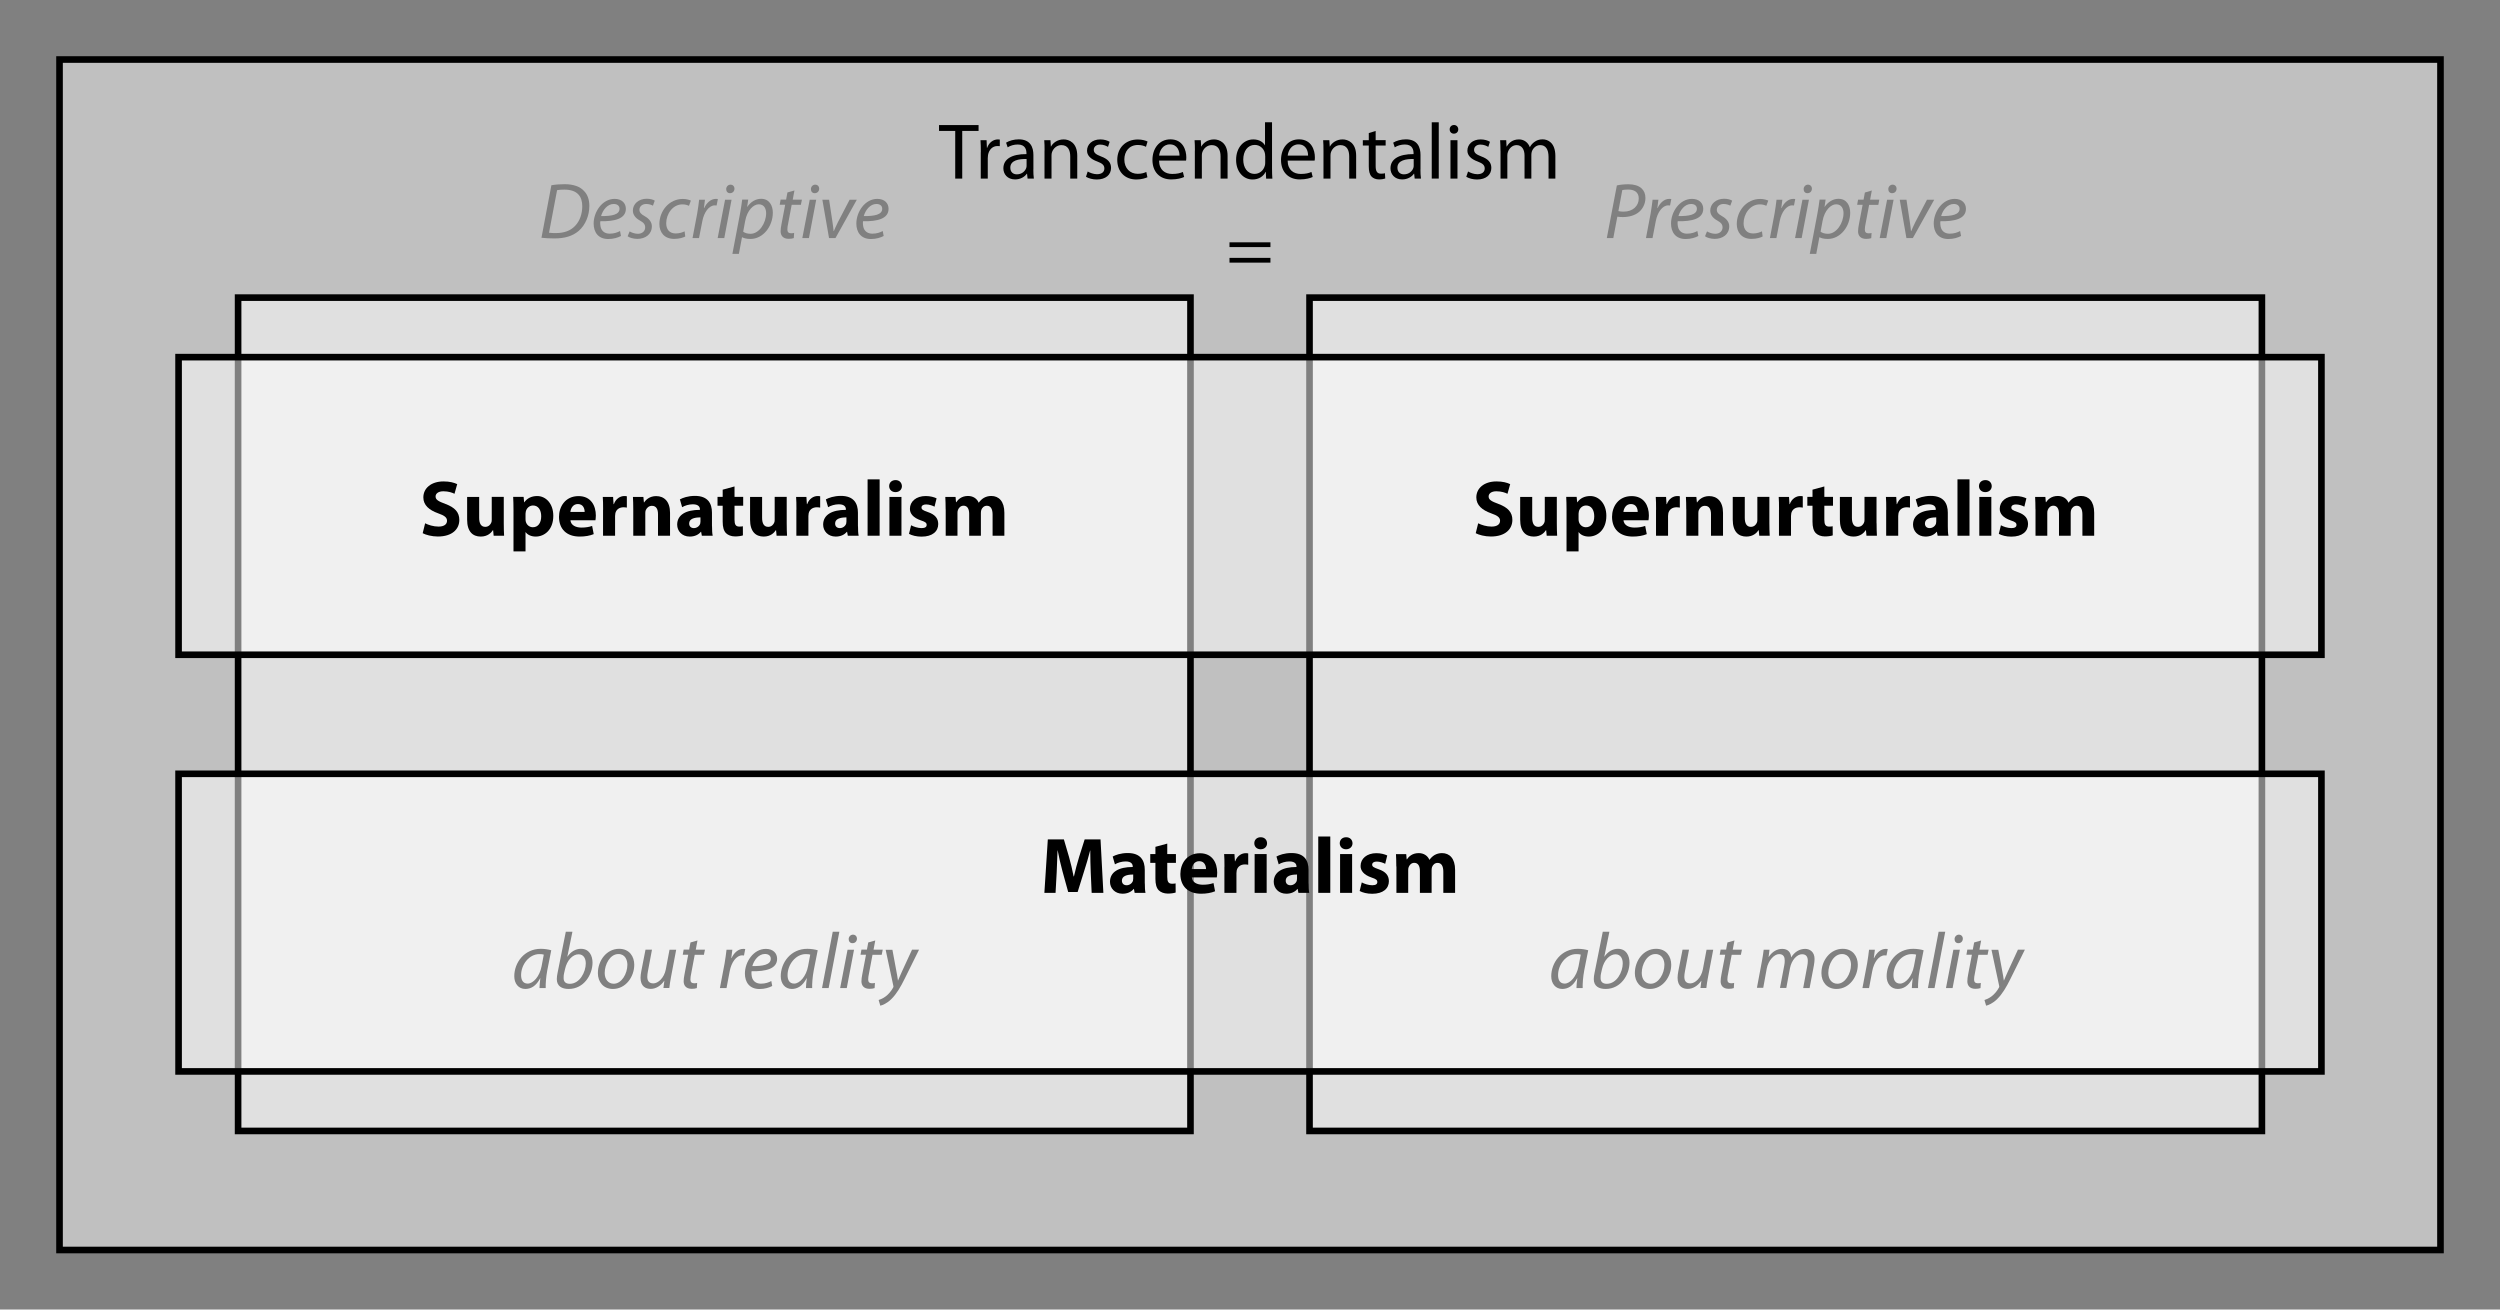 <?xml version="1.0" encoding="utf-8"?>
<!-- Generator: Adobe Illustrator 25.0.1, SVG Export Plug-In . SVG Version: 6.00 Build 0)  -->
<svg version="1.2" baseProfile="tiny" id="Layer_1" xmlns="http://www.w3.org/2000/svg" xmlns:xlink="http://www.w3.org/1999/xlink"
	 x="0px" y="0px" viewBox="0 0 378 198" overflow="visible" xml:space="preserve">
<rect x="0" y="0" width="378" height="198" fill="#808080" stroke="none"/>
<g>
	<path d="M83.37,28.01c0.62-0.11,1.31-0.16,2.01-0.16c1.34,0,2.38,0.38,2.97,1.08c0.43,0.44,0.76,1.18,0.76,2.19
		c0,1.46-0.59,2.91-1.62,3.8c-0.94,0.79-2.11,1.13-3.67,1.13c-0.71,0-1.44-0.04-1.95-0.1L83.37,28.01z M83.01,35.19
		c0.36,0.05,0.74,0.05,1.04,0.05c1.28,0,2.22-0.37,2.89-1.07c0.73-0.74,1.1-1.85,1.1-2.99c0-1.44-0.7-2.51-2.71-2.51
		c-0.36,0-0.82,0.02-1.1,0.08L83.01,35.19z"/>
	<path d="M93.89,35.68c-0.43,0.24-1.14,0.46-1.92,0.46c-1.54,0-2.21-1.06-2.21-2.34c0-1.75,1.29-3.73,3.17-3.73
		c1.1,0,1.7,0.66,1.7,1.5c0,1.52-1.72,1.92-3.86,1.88c-0.05,0.25-0.01,0.79,0.12,1.1c0.23,0.53,0.7,0.78,1.3,0.78
		c0.68,0,1.2-0.2,1.56-0.4L93.89,35.68z M92.79,30.84c-0.95,0-1.65,0.92-1.91,1.83c1.57,0.02,2.79-0.19,2.79-1.1
		C93.68,31.11,93.32,30.84,92.79,30.84z"/>
	<path d="M95.2,34.99c0.28,0.17,0.77,0.36,1.25,0.36c0.67,0,1.1-0.43,1.1-0.95c0-0.46-0.2-0.73-0.82-1.07
		c-0.67-0.37-1.04-0.89-1.04-1.49c0-1.01,0.88-1.79,2.1-1.79c0.53,0,1,0.14,1.21,0.29l-0.28,0.76c-0.2-0.12-0.58-0.26-1.01-0.26
		c-0.6,0-1.03,0.37-1.03,0.88c0,0.42,0.28,0.68,0.8,0.97c0.65,0.36,1.08,0.88,1.08,1.52c0,1.22-0.98,1.91-2.21,1.91
		c-0.62-0.01-1.19-0.19-1.45-0.4L95.2,34.99z"/>
	<path d="M103.61,35.76c-0.3,0.16-0.9,0.36-1.68,0.36c-1.5,0-2.23-1.01-2.23-2.24c0-1.98,1.46-3.8,3.55-3.8
		c0.54,0,1.03,0.16,1.21,0.25l-0.29,0.79c-0.23-0.11-0.55-0.22-0.98-0.22c-1.51,0-2.46,1.49-2.46,2.85c0,0.94,0.49,1.55,1.44,1.55
		c0.6,0,1.04-0.18,1.34-0.32L103.61,35.76z"/>
	<path d="M104.71,36l0.71-3.74c0.13-0.76,0.23-1.52,0.29-2.06h0.88c-0.05,0.41-0.1,0.82-0.16,1.26h0.04c0.37-0.79,1-1.39,1.78-1.39
		c0.1,0,0.2,0.01,0.29,0.02l-0.19,0.98c-0.07-0.01-0.17-0.02-0.28-0.02c-0.86,0-1.63,1.04-1.88,2.4L105.69,36H104.71z"/>
	<path d="M108.51,36l1.12-5.8h0.98l-1.1,5.8H108.51z M109.8,28.59c0.01-0.38,0.3-0.67,0.65-0.67c0.36,0,0.6,0.26,0.6,0.62
		c-0.01,0.4-0.29,0.67-0.68,0.67C110.02,29.21,109.8,28.95,109.8,28.59z"/>
	<path d="M110.74,38.38l1.16-6.12c0.13-0.71,0.25-1.49,0.32-2.08h0.91l-0.16,1.1h0.02c0.52-0.77,1.28-1.22,2.09-1.22
		c1.25,0,1.77,1.03,1.77,2.1c0,2.05-1.46,3.97-3.39,3.97c-0.61,0-1.02-0.13-1.25-0.26h-0.02l-0.47,2.51H110.74z M112.37,35.03
		c0.26,0.2,0.64,0.32,1.12,0.32c1.28,0,2.35-1.6,2.35-3.12c0-0.61-0.26-1.34-1.12-1.34c-0.78,0-1.75,0.89-2.05,2.52L112.37,35.03z"
		/>
	<path d="M120.12,28.8l-0.26,1.39h1.39l-0.16,0.78h-1.39l-0.53,2.82c-0.07,0.32-0.12,0.62-0.12,0.92c0,0.35,0.17,0.56,0.55,0.56
		c0.18,0,0.34-0.01,0.47-0.05l-0.05,0.78c-0.18,0.07-0.48,0.11-0.77,0.11c-0.88,0-1.22-0.53-1.22-1.13c0-0.34,0.05-0.66,0.13-1.08
		l0.56-2.94h-0.83l0.14-0.78h0.83l0.2-1.08L120.12,28.8z"/>
	<path d="M121.31,36l1.12-5.8h0.98l-1.1,5.8H121.31z M122.61,28.59c0.01-0.38,0.3-0.67,0.65-0.67c0.36,0,0.6,0.26,0.6,0.62
		c-0.01,0.4-0.29,0.67-0.68,0.67C122.82,29.21,122.61,28.95,122.61,28.59z"/>
	<path d="M125.36,30.2l0.5,3.31c0.08,0.66,0.17,1.1,0.18,1.43h0.04c0.13-0.31,0.29-0.7,0.62-1.36l1.76-3.38h1.09l-3.23,5.8h-0.97
		l-1.01-5.8H125.36z"/>
	<path d="M133.61,35.68c-0.43,0.24-1.14,0.46-1.92,0.46c-1.54,0-2.21-1.06-2.21-2.34c0-1.75,1.29-3.73,3.17-3.73
		c1.1,0,1.7,0.66,1.7,1.5c0,1.52-1.71,1.92-3.86,1.88c-0.05,0.25-0.01,0.79,0.12,1.1c0.23,0.53,0.7,0.78,1.3,0.78
		c0.68,0,1.2-0.2,1.56-0.4L133.61,35.68z M132.51,30.84c-0.95,0-1.65,0.92-1.91,1.83c1.57,0.02,2.79-0.19,2.79-1.1
		C133.4,31.11,133.04,30.84,132.51,30.84z"/>
</g>
<g>
	<path d="M244.47,28.04c0.44-0.11,1.09-0.18,1.75-0.18c0.78,0,1.52,0.19,1.98,0.62c0.38,0.35,0.59,0.83,0.59,1.46
		c0,0.9-0.44,1.67-0.97,2.11c-0.62,0.53-1.54,0.77-2.45,0.77c-0.31,0-0.58-0.02-0.83-0.06L243.93,36h-0.98L244.47,28.04z
		 M244.7,31.92c0.28,0.06,0.52,0.08,0.8,0.08c1.37,0,2.28-0.85,2.28-1.99c0-0.97-0.68-1.35-1.61-1.35c-0.4,0-0.7,0.04-0.88,0.08
		L244.7,31.92z"/>
	<path d="M248.87,36l0.71-3.74c0.13-0.76,0.23-1.52,0.29-2.06h0.88c-0.05,0.41-0.1,0.82-0.16,1.26h0.04c0.37-0.79,1-1.39,1.78-1.39
		c0.1,0,0.2,0.01,0.29,0.02l-0.19,0.98c-0.07-0.01-0.17-0.02-0.28-0.02c-0.86,0-1.63,1.04-1.88,2.4L249.86,36H248.87z"/>
	<path d="M256.79,35.68c-0.43,0.24-1.14,0.46-1.92,0.46c-1.54,0-2.21-1.06-2.21-2.34c0-1.75,1.29-3.73,3.17-3.73
		c1.1,0,1.7,0.66,1.7,1.5c0,1.52-1.71,1.92-3.86,1.88c-0.05,0.25-0.01,0.79,0.12,1.1c0.23,0.53,0.7,0.78,1.29,0.78
		c0.68,0,1.2-0.2,1.56-0.4L256.79,35.68z M255.69,30.84c-0.95,0-1.65,0.92-1.91,1.83c1.57,0.02,2.79-0.19,2.79-1.1
		C256.58,31.11,256.22,30.84,255.69,30.84z"/>
	<path d="M258.1,34.99c0.28,0.17,0.77,0.36,1.25,0.36c0.67,0,1.1-0.43,1.1-0.95c0-0.46-0.21-0.73-0.82-1.07
		c-0.67-0.37-1.04-0.89-1.04-1.49c0-1.01,0.88-1.79,2.1-1.79c0.53,0,1,0.14,1.21,0.29l-0.28,0.76c-0.2-0.12-0.58-0.26-1.01-0.26
		c-0.6,0-1.03,0.37-1.03,0.88c0,0.42,0.28,0.68,0.8,0.97c0.65,0.36,1.08,0.88,1.08,1.52c0,1.22-0.98,1.91-2.21,1.91
		c-0.62-0.01-1.19-0.19-1.45-0.4L258.1,34.99z"/>
	<path d="M266.51,35.76c-0.3,0.16-0.9,0.36-1.68,0.36c-1.5,0-2.23-1.01-2.23-2.24c0-1.98,1.46-3.8,3.55-3.8
		c0.54,0,1.03,0.16,1.21,0.25l-0.29,0.79c-0.23-0.11-0.55-0.22-0.98-0.22c-1.51,0-2.46,1.49-2.46,2.85c0,0.94,0.49,1.55,1.44,1.55
		c0.6,0,1.04-0.18,1.34-0.32L266.51,35.76z"/>
	<path d="M267.61,36l0.71-3.74c0.13-0.76,0.23-1.52,0.29-2.06h0.88c-0.05,0.41-0.1,0.82-0.16,1.26h0.04c0.37-0.79,1-1.39,1.78-1.39
		c0.1,0,0.2,0.01,0.29,0.02l-0.19,0.98c-0.07-0.01-0.17-0.02-0.28-0.02c-0.86,0-1.63,1.04-1.88,2.4L268.59,36H267.61z"/>
	<path d="M271.41,36l1.12-5.8h0.98l-1.1,5.8H271.41z M272.71,28.59c0.01-0.38,0.3-0.67,0.65-0.67c0.36,0,0.6,0.26,0.6,0.62
		c-0.01,0.4-0.29,0.67-0.68,0.67C272.92,29.21,272.71,28.95,272.71,28.59z"/>
	<path d="M273.64,38.38l1.16-6.12c0.13-0.71,0.25-1.49,0.32-2.08h0.91l-0.16,1.1h0.02c0.52-0.77,1.28-1.22,2.09-1.22
		c1.25,0,1.77,1.03,1.77,2.1c0,2.05-1.46,3.97-3.39,3.97c-0.61,0-1.02-0.13-1.25-0.26h-0.02l-0.47,2.51H273.64z M275.27,35.03
		c0.26,0.2,0.63,0.32,1.12,0.32c1.28,0,2.35-1.6,2.35-3.12c0-0.61-0.26-1.34-1.12-1.34c-0.78,0-1.75,0.89-2.05,2.52L275.27,35.03z"
		/>
	<path d="M283.02,28.8l-0.26,1.39h1.39L284,30.98h-1.39l-0.53,2.82c-0.07,0.32-0.12,0.62-0.12,0.92c0,0.35,0.17,0.56,0.55,0.56
		c0.18,0,0.34-0.01,0.47-0.05l-0.05,0.78c-0.18,0.07-0.48,0.11-0.77,0.11c-0.88,0-1.22-0.53-1.22-1.13c0-0.34,0.05-0.66,0.13-1.08
		l0.56-2.94h-0.83l0.14-0.78h0.83l0.2-1.08L283.02,28.8z"/>
	<path d="M284.21,36l1.12-5.8h0.98l-1.1,5.8H284.21z M285.51,28.59c0.01-0.38,0.3-0.67,0.65-0.67c0.36,0,0.6,0.26,0.6,0.62
		c-0.01,0.4-0.29,0.67-0.68,0.67C285.72,29.21,285.51,28.95,285.51,28.59z"/>
	<path d="M288.26,30.2l0.5,3.31c0.08,0.66,0.17,1.1,0.18,1.43h0.04c0.13-0.31,0.29-0.7,0.62-1.36l1.76-3.38h1.09l-3.23,5.8h-0.97
		l-1.01-5.8H288.26z"/>
	<path d="M296.51,35.68c-0.43,0.24-1.14,0.46-1.92,0.46c-1.54,0-2.21-1.06-2.21-2.34c0-1.75,1.29-3.73,3.17-3.73
		c1.1,0,1.7,0.66,1.7,1.5c0,1.52-1.71,1.92-3.86,1.88c-0.05,0.25-0.01,0.79,0.12,1.1c0.23,0.53,0.7,0.78,1.3,0.78
		c0.68,0,1.2-0.2,1.56-0.4L296.51,35.68z M295.41,30.84c-0.95,0-1.66,0.92-1.91,1.83c1.57,0.02,2.79-0.19,2.79-1.1
		C296.29,31.11,295.94,30.84,295.41,30.84z"/>
</g>
<rect x="9" y="9" fill="#FFFFFF" fill-opacity="0.5" stroke="#000000" width="360" height="180"/>
<rect x="36" y="45" fill="#FFFFFF" fill-opacity="0.5" stroke="#000000" width="144" height="126"/>
<rect x="198" y="45" fill="#FFFFFF" fill-opacity="0.5" stroke="#000000" width="144" height="126"/>
<g>
	<g>
		<path d="M81.57,149.4c0-0.35,0.06-0.9,0.13-1.5h-0.02c-0.62,1.21-1.43,1.63-2.25,1.63c-1.03,0-1.67-0.82-1.67-1.92
			c0-2.03,1.49-4.15,4.02-4.15c0.56,0,1.16,0.1,1.57,0.22l-0.6,3.03c-0.19,1.01-0.26,2.04-0.24,2.69H81.57z M82.22,144.34
			c-0.13-0.05-0.35-0.08-0.68-0.08c-1.51,0-2.75,1.56-2.75,3.18c0,0.65,0.23,1.28,1,1.28c0.83,0,1.81-1.08,2.1-2.63L82.22,144.34z"
			/>
		<path d="M86.55,140.88l-0.77,3.77h0.02c0.52-0.78,1.26-1.19,2.04-1.19c1.27,0,1.75,1.06,1.75,2.09c0,1.79-1.28,3.98-3.61,3.98
			c-1.02,0-1.79-0.42-1.79-1.49c0-0.29,0.05-0.64,0.11-0.91l1.25-6.25H86.55z M85.29,147.16c-0.05,0.2-0.08,0.43-0.07,0.74
			c0,0.55,0.32,0.85,0.94,0.85c1.5,0,2.41-1.79,2.41-3.08c0-0.72-0.31-1.38-1.1-1.38c-0.86,0-1.75,0.89-2.04,2.25L85.29,147.16z"/>
		<path d="M95.9,145.87c0,1.8-1.27,3.66-3.23,3.66c-1.45,0-2.27-1.08-2.27-2.39c0-1.92,1.33-3.68,3.21-3.68
			C95.19,143.46,95.9,144.65,95.9,145.87z M91.43,147.11c0,0.95,0.53,1.63,1.37,1.63c1.18,0,2.06-1.51,2.06-2.87
			c0-0.67-0.31-1.62-1.36-1.62C92.26,144.25,91.43,145.78,91.43,147.11z"/>
		<path d="M102.24,143.59l-0.78,4.11c-0.13,0.65-0.2,1.21-0.26,1.69h-0.89l0.14-1.09h-0.02c-0.52,0.76-1.27,1.22-2.04,1.22
			c-0.74,0-1.54-0.36-1.54-1.68c0-0.28,0.04-0.6,0.11-0.98l0.64-3.27h0.98l-0.61,3.24c-0.06,0.32-0.1,0.6-0.1,0.85
			c0,0.6,0.24,1.01,0.92,1.01c0.72,0,1.64-0.85,1.88-2.12l0.56-2.97H102.24z"/>
		<path d="M105.46,142.2l-0.26,1.39h1.39l-0.16,0.78h-1.39l-0.53,2.82c-0.07,0.32-0.12,0.62-0.12,0.92c0,0.35,0.17,0.56,0.55,0.56
			c0.18,0,0.34-0.01,0.47-0.05l-0.05,0.78c-0.18,0.07-0.48,0.11-0.77,0.11c-0.88,0-1.22-0.53-1.22-1.13c0-0.34,0.05-0.66,0.13-1.08
			l0.56-2.94h-0.83l0.14-0.78h0.83l0.2-1.08L105.46,142.2z"/>
		<path d="M108.85,149.4l0.71-3.74c0.13-0.76,0.23-1.52,0.29-2.06h0.88c-0.05,0.41-0.1,0.82-0.16,1.26h0.04
			c0.37-0.79,1-1.39,1.78-1.39c0.1,0,0.2,0.01,0.29,0.02l-0.19,0.98c-0.07-0.01-0.17-0.02-0.28-0.02c-0.86,0-1.63,1.04-1.88,2.4
			l-0.48,2.55H108.85z"/>
		<path d="M116.76,149.08c-0.43,0.24-1.14,0.46-1.92,0.46c-1.54,0-2.21-1.06-2.21-2.34c0-1.75,1.29-3.73,3.17-3.73
			c1.1,0,1.7,0.66,1.7,1.5c0,1.52-1.71,1.92-3.86,1.88c-0.05,0.25-0.01,0.79,0.12,1.1c0.23,0.53,0.7,0.78,1.3,0.78
			c0.68,0,1.2-0.2,1.56-0.4L116.76,149.08z M115.66,144.24c-0.95,0-1.65,0.92-1.91,1.83c1.57,0.02,2.79-0.19,2.79-1.1
			C116.55,144.51,116.19,144.24,115.66,144.24z"/>
		<path d="M121.86,149.4c0-0.35,0.06-0.9,0.13-1.5h-0.02c-0.62,1.21-1.43,1.63-2.25,1.63c-1.03,0-1.67-0.82-1.67-1.92
			c0-2.03,1.49-4.15,4.02-4.15c0.56,0,1.16,0.1,1.57,0.22l-0.6,3.03c-0.19,1.01-0.26,2.04-0.24,2.69H121.86z M122.51,144.34
			c-0.13-0.05-0.35-0.08-0.68-0.08c-1.51,0-2.75,1.56-2.75,3.18c0,0.65,0.23,1.28,1,1.28c0.83,0,1.81-1.08,2.1-2.63L122.51,144.34z"
			/>
		<path d="M124.29,149.4l1.62-8.52h1l-1.62,8.52H124.29z"/>
		<path d="M127.03,149.4l1.12-5.8h0.98l-1.1,5.8H127.03z M128.32,141.99c0.01-0.38,0.3-0.67,0.65-0.67c0.36,0,0.6,0.26,0.6,0.62
			c-0.01,0.4-0.29,0.67-0.68,0.67C128.54,142.61,128.32,142.35,128.32,141.99z"/>
		<path d="M132.34,142.2l-0.26,1.39h1.39l-0.16,0.78h-1.39l-0.53,2.82c-0.07,0.32-0.12,0.62-0.12,0.92c0,0.35,0.17,0.56,0.55,0.56
			c0.18,0,0.34-0.01,0.47-0.05l-0.05,0.78c-0.18,0.07-0.48,0.11-0.77,0.11c-0.88,0-1.22-0.53-1.22-1.13c0-0.34,0.05-0.66,0.13-1.08
			l0.56-2.94h-0.83l0.14-0.78h0.83l0.2-1.08L132.34,142.2z"/>
		<path d="M134.93,143.59l0.58,3.12c0.13,0.67,0.2,1.1,0.26,1.54h0.02c0.16-0.37,0.32-0.78,0.62-1.43l1.49-3.23h1.06l-2.18,4.41
			c-0.62,1.25-1.21,2.27-2,3.05c-0.65,0.66-1.36,0.94-1.68,1.01l-0.25-0.86c0.25-0.08,0.67-0.24,1.07-0.55
			c0.4-0.3,0.82-0.77,1.13-1.34c0.05-0.1,0.05-0.16,0.02-0.26l-1.16-5.44H134.93z"/>
	</g>
	<g>
		<path d="M238.36,149.4c0-0.35,0.06-0.9,0.13-1.5h-0.02c-0.62,1.21-1.43,1.63-2.25,1.63c-1.03,0-1.67-0.82-1.67-1.92
			c0-2.03,1.49-4.15,4.02-4.15c0.56,0,1.16,0.1,1.57,0.22l-0.6,3.03c-0.19,1.01-0.26,2.04-0.24,2.69H238.36z M239.01,144.34
			c-0.13-0.05-0.35-0.08-0.68-0.08c-1.51,0-2.75,1.56-2.75,3.18c0,0.65,0.23,1.28,1,1.28c0.83,0,1.81-1.08,2.1-2.63L239.01,144.34z"
			/>
		<path d="M243.34,140.88l-0.77,3.77h0.02c0.52-0.78,1.26-1.19,2.04-1.19c1.27,0,1.75,1.06,1.75,2.09c0,1.79-1.28,3.98-3.61,3.98
			c-1.02,0-1.79-0.42-1.79-1.49c0-0.29,0.05-0.64,0.11-0.91l1.25-6.25H243.34z M242.08,147.16c-0.05,0.2-0.08,0.43-0.07,0.74
			c0,0.55,0.32,0.85,0.94,0.85c1.5,0,2.41-1.79,2.41-3.08c0-0.72-0.31-1.38-1.1-1.38c-0.86,0-1.75,0.89-2.04,2.25L242.08,147.16z"/>
		<path d="M252.69,145.87c0,1.8-1.27,3.66-3.23,3.66c-1.45,0-2.27-1.08-2.27-2.39c0-1.92,1.33-3.68,3.21-3.68
			C251.98,143.46,252.69,144.65,252.69,145.87z M248.23,147.11c0,0.95,0.53,1.63,1.37,1.63c1.17,0,2.06-1.51,2.06-2.87
			c0-0.67-0.31-1.62-1.36-1.62C249.05,144.25,248.23,145.78,248.23,147.11z"/>
		<path d="M259.04,143.59l-0.78,4.11c-0.13,0.65-0.21,1.21-0.26,1.69h-0.89l0.14-1.09h-0.02c-0.52,0.76-1.27,1.22-2.04,1.22
			c-0.74,0-1.54-0.36-1.54-1.68c0-0.28,0.04-0.6,0.11-0.98l0.64-3.27h0.98l-0.61,3.24c-0.06,0.32-0.1,0.6-0.1,0.85
			c0,0.6,0.24,1.01,0.92,1.01c0.72,0,1.64-0.85,1.88-2.12l0.56-2.97H259.04z"/>
		<path d="M262.25,142.2l-0.26,1.39h1.39l-0.16,0.78h-1.39l-0.53,2.82c-0.07,0.32-0.12,0.62-0.12,0.92c0,0.35,0.17,0.56,0.55,0.56
			c0.18,0,0.34-0.01,0.47-0.05l-0.05,0.78c-0.18,0.07-0.48,0.11-0.77,0.11c-0.88,0-1.22-0.53-1.22-1.13c0-0.34,0.05-0.66,0.13-1.08
			l0.56-2.94h-0.83l0.14-0.78h0.83l0.2-1.08L262.25,142.2z"/>
		<path d="M265.64,149.4l0.77-4.11c0.12-0.65,0.2-1.21,0.26-1.69h0.88l-0.14,1.09h0.02c0.54-0.82,1.27-1.22,2.04-1.22
			c0.89,0,1.31,0.56,1.35,1.29c0.52-0.84,1.26-1.28,2.12-1.29c0.67,0,1.42,0.43,1.42,1.52c0,0.26-0.04,0.66-0.1,0.98l-0.65,3.43
			h-0.97l0.62-3.35c0.05-0.23,0.08-0.52,0.08-0.76c0-0.61-0.23-1.01-0.88-1.01c-0.72,0-1.58,0.84-1.82,2.13l-0.55,2.97h-0.96
			l0.65-3.41c0.05-0.26,0.07-0.48,0.07-0.71c0-0.49-0.13-1-0.86-1c-0.72,0-1.63,0.96-1.86,2.19l-0.53,2.91H265.64z"/>
		<path d="M280.9,145.87c0,1.8-1.27,3.66-3.23,3.66c-1.45,0-2.27-1.08-2.27-2.39c0-1.92,1.33-3.68,3.21-3.68
			C280.19,143.46,280.9,144.65,280.9,145.87z M276.44,147.11c0,0.95,0.53,1.63,1.37,1.63c1.17,0,2.06-1.51,2.06-2.87
			c0-0.67-0.31-1.62-1.36-1.62C277.26,144.25,276.44,145.78,276.44,147.11z"/>
		<path d="M281.6,149.4l0.71-3.74c0.13-0.76,0.23-1.52,0.29-2.06h0.88c-0.05,0.41-0.1,0.82-0.16,1.26h0.04
			c0.37-0.79,1-1.39,1.78-1.39c0.1,0,0.2,0.01,0.29,0.02l-0.19,0.98c-0.07-0.01-0.17-0.02-0.28-0.02c-0.86,0-1.63,1.04-1.88,2.4
			l-0.48,2.55H281.6z"/>
		<path d="M289.07,149.4c0-0.35,0.06-0.9,0.13-1.5h-0.02c-0.62,1.21-1.43,1.63-2.25,1.63c-1.03,0-1.67-0.82-1.67-1.92
			c0-2.03,1.49-4.15,4.02-4.15c0.56,0,1.16,0.1,1.57,0.22l-0.6,3.03c-0.19,1.01-0.26,2.04-0.24,2.69H289.07z M289.72,144.34
			c-0.13-0.05-0.35-0.08-0.68-0.08c-1.51,0-2.75,1.56-2.75,3.18c0,0.65,0.23,1.28,1,1.28c0.83,0,1.81-1.08,2.1-2.63L289.72,144.34z"
			/>
		<path d="M291.5,149.4l1.62-8.52h1l-1.62,8.52H291.5z"/>
		<path d="M294.23,149.4l1.12-5.8h0.98l-1.1,5.8H294.23z M295.53,141.99c0.01-0.38,0.3-0.67,0.65-0.67c0.36,0,0.6,0.26,0.6,0.62
			c-0.01,0.4-0.29,0.67-0.68,0.67C295.74,142.61,295.53,142.35,295.53,141.99z"/>
		<path d="M299.55,142.2l-0.26,1.39h1.39l-0.16,0.78h-1.39l-0.53,2.82c-0.07,0.32-0.12,0.62-0.12,0.92c0,0.35,0.17,0.56,0.55,0.56
			c0.18,0,0.34-0.01,0.47-0.05l-0.05,0.78c-0.18,0.07-0.48,0.11-0.77,0.11c-0.88,0-1.22-0.53-1.22-1.13c0-0.34,0.05-0.66,0.13-1.08
			l0.56-2.94h-0.83l0.14-0.78h0.83l0.2-1.08L299.55,142.2z"/>
		<path d="M302.14,143.59l0.58,3.12c0.13,0.67,0.2,1.1,0.26,1.54H303c0.16-0.37,0.32-0.78,0.62-1.43l1.49-3.23h1.05l-2.18,4.41
			c-0.62,1.25-1.21,2.27-2,3.05c-0.65,0.66-1.36,0.94-1.68,1.01l-0.25-0.86c0.25-0.08,0.67-0.24,1.07-0.55
			c0.4-0.3,0.82-0.77,1.13-1.34c0.05-0.1,0.05-0.16,0.02-0.26l-1.16-5.44H302.14z"/>
	</g>
</g>
<g>
	<path d="M144.44,19.8h-2.46v-0.89h5.98v0.89h-2.47V27h-1.06V19.8z"/>
	<path d="M148.3,23.01c0-0.68-0.01-1.27-0.05-1.81h0.92l0.05,1.15h0.04c0.26-0.78,0.91-1.27,1.62-1.27c0.11,0,0.19,0.01,0.29,0.02v1
		c-0.11-0.02-0.22-0.02-0.36-0.02c-0.74,0-1.27,0.55-1.42,1.34c-0.02,0.14-0.04,0.32-0.04,0.49V27h-1.06V23.01z"/>
	<path d="M156.24,25.61c0,0.5,0.02,1,0.08,1.39h-0.95l-0.08-0.73h-0.04c-0.32,0.46-0.95,0.86-1.77,0.86c-1.18,0-1.77-0.83-1.77-1.67
		c0-1.4,1.25-2.17,3.49-2.16v-0.12c0-0.47-0.13-1.34-1.32-1.33c-0.55,0-1.12,0.16-1.52,0.43l-0.24-0.71c0.48-0.3,1.19-0.5,1.92-0.5
		c1.77,0,2.21,1.21,2.21,2.36V25.61z M155.22,24.04c-1.15-0.02-2.46,0.18-2.46,1.31c0,0.7,0.46,1.01,0.98,1.01
		c0.77,0,1.26-0.48,1.43-0.97c0.04-0.12,0.05-0.24,0.05-0.34V24.04z"/>
	<path d="M157.94,22.77c0-0.61-0.01-1.09-0.05-1.57h0.94l0.06,0.96h0.02c0.29-0.54,0.96-1.08,1.92-1.08c0.8,0,2.05,0.48,2.05,2.47
		V27h-1.06v-3.35c0-0.94-0.35-1.71-1.34-1.71c-0.68,0-1.22,0.49-1.42,1.08c-0.05,0.13-0.07,0.31-0.07,0.49V27h-1.06V22.77z"/>
	<path d="M164.46,25.93c0.32,0.19,0.88,0.41,1.4,0.41c0.76,0,1.12-0.37,1.12-0.86c0-0.5-0.3-0.77-1.07-1.06
		c-1.06-0.38-1.55-0.95-1.55-1.64c0-0.94,0.77-1.7,2-1.7c0.59,0,1.1,0.16,1.42,0.36l-0.25,0.77c-0.23-0.14-0.65-0.35-1.19-0.35
		c-0.62,0-0.96,0.36-0.96,0.79c0,0.48,0.34,0.7,1.09,1c1,0.37,1.52,0.88,1.52,1.74c0,1.03-0.8,1.75-2.16,1.75
		c-0.64,0-1.22-0.17-1.63-0.41L164.46,25.93z"/>
	<path d="M173.49,26.8c-0.28,0.13-0.89,0.34-1.67,0.34c-1.75,0-2.89-1.19-2.89-2.96c0-1.79,1.22-3.09,3.12-3.09
		c0.62,0,1.18,0.16,1.46,0.31l-0.24,0.8c-0.25-0.13-0.65-0.28-1.22-0.28c-1.33,0-2.05,1-2.05,2.19c0,1.34,0.86,2.17,2.02,2.17
		c0.6,0,1-0.14,1.3-0.28L173.49,26.8z"/>
	<path d="M175.25,24.29c0.02,1.43,0.92,2.01,1.99,2.01c0.76,0,1.22-0.13,1.61-0.3l0.19,0.76c-0.37,0.17-1.02,0.37-1.94,0.37
		c-1.79,0-2.85-1.19-2.85-2.94c0-1.75,1.03-3.12,2.72-3.12c1.91,0,2.4,1.66,2.4,2.72c0,0.22-0.01,0.37-0.04,0.49H175.25z
		 M178.34,23.53c0.01-0.66-0.28-1.7-1.46-1.7c-1.08,0-1.54,0.97-1.62,1.7H178.34z"/>
	<path d="M180.67,22.77c0-0.61-0.01-1.09-0.05-1.57h0.94l0.06,0.96h0.02c0.29-0.54,0.96-1.08,1.92-1.08c0.8,0,2.05,0.48,2.05,2.47
		V27h-1.06v-3.35c0-0.94-0.35-1.71-1.34-1.71c-0.68,0-1.22,0.49-1.42,1.08c-0.05,0.13-0.07,0.31-0.07,0.49V27h-1.06V22.77z"/>
	<path d="M192.33,18.49v7.02c0,0.52,0.02,1.1,0.05,1.5h-0.94l-0.05-1.01h-0.04c-0.31,0.65-1.01,1.14-1.96,1.14
		c-1.4,0-2.49-1.19-2.49-2.95c-0.01-1.93,1.2-3.11,2.6-3.11c0.9,0,1.49,0.42,1.75,0.88h0.02v-3.47H192.33z M191.29,23.56
		c0-0.13-0.01-0.31-0.05-0.44c-0.16-0.66-0.73-1.21-1.52-1.21c-1.09,0-1.74,0.96-1.74,2.23c0,1.18,0.59,2.15,1.72,2.15
		c0.71,0,1.35-0.48,1.55-1.26c0.04-0.14,0.05-0.29,0.05-0.46V23.56z"/>
	<path d="M194.69,24.29c0.02,1.43,0.92,2.01,1.99,2.01c0.76,0,1.22-0.13,1.61-0.3l0.19,0.76c-0.37,0.17-1.02,0.37-1.94,0.37
		c-1.79,0-2.85-1.19-2.85-2.94c0-1.75,1.03-3.12,2.72-3.12c1.91,0,2.4,1.66,2.4,2.72c0,0.22-0.01,0.37-0.04,0.49H194.69z
		 M197.78,23.53c0.01-0.66-0.28-1.7-1.46-1.7c-1.08,0-1.54,0.97-1.62,1.7H197.78z"/>
	<path d="M200.11,22.77c0-0.61-0.01-1.09-0.05-1.57H201l0.06,0.96h0.02c0.29-0.54,0.96-1.08,1.92-1.08c0.8,0,2.05,0.48,2.05,2.47V27
		H204v-3.35c0-0.94-0.35-1.71-1.34-1.71c-0.68,0-1.22,0.49-1.42,1.08c-0.05,0.13-0.07,0.31-0.07,0.49V27h-1.06V22.77z"/>
	<path d="M208,19.8v1.39h1.51V22H208v3.13c0,0.72,0.2,1.13,0.79,1.13c0.29,0,0.46-0.02,0.61-0.07l0.05,0.8
		c-0.2,0.07-0.53,0.14-0.94,0.14c-0.49,0-0.89-0.17-1.14-0.44c-0.29-0.32-0.41-0.84-0.41-1.52V22h-0.9v-0.8h0.9v-1.08L208,19.8z"/>
	<path d="M214.77,25.61c0,0.5,0.02,1,0.08,1.39h-0.95l-0.08-0.73h-0.04c-0.32,0.46-0.95,0.86-1.77,0.86c-1.17,0-1.77-0.83-1.77-1.67
		c0-1.4,1.25-2.17,3.49-2.16v-0.12c0-0.47-0.13-1.34-1.32-1.33c-0.55,0-1.12,0.16-1.52,0.43l-0.24-0.71c0.48-0.3,1.19-0.5,1.92-0.5
		c1.78,0,2.21,1.21,2.21,2.36V25.61z M213.75,24.04c-1.15-0.02-2.46,0.18-2.46,1.31c0,0.7,0.46,1.01,0.98,1.01
		c0.77,0,1.26-0.48,1.43-0.97c0.04-0.12,0.05-0.24,0.05-0.34V24.04z"/>
	<path d="M216.48,18.49h1.06V27h-1.06V18.49z"/>
	<path d="M220.49,19.56c0,0.36-0.25,0.65-0.67,0.65c-0.38,0-0.63-0.29-0.63-0.65s0.26-0.66,0.66-0.66
		C220.22,18.9,220.49,19.19,220.49,19.56z M219.31,27v-5.8h1.06V27H219.31z"/>
	<path d="M221.97,25.93c0.32,0.19,0.88,0.41,1.4,0.41c0.76,0,1.12-0.37,1.12-0.86c0-0.5-0.3-0.77-1.07-1.06
		c-1.05-0.38-1.55-0.95-1.55-1.64c0-0.94,0.77-1.7,2-1.7c0.59,0,1.1,0.16,1.41,0.36l-0.25,0.77c-0.23-0.14-0.65-0.35-1.19-0.35
		c-0.62,0-0.96,0.36-0.96,0.79c0,0.48,0.34,0.7,1.09,1c1,0.37,1.52,0.88,1.52,1.74c0,1.03-0.8,1.75-2.16,1.75
		c-0.64,0-1.22-0.17-1.63-0.41L221.97,25.93z"/>
	<path d="M226.87,22.77c0-0.61-0.02-1.09-0.05-1.57h0.92l0.05,0.95h0.04c0.32-0.55,0.86-1.07,1.84-1.07c0.78,0,1.38,0.48,1.63,1.16
		h0.02c0.18-0.34,0.42-0.58,0.66-0.76c0.35-0.26,0.72-0.41,1.27-0.41c0.78,0,1.92,0.5,1.92,2.52V27h-1.03v-3.27
		c0-1.13-0.42-1.79-1.26-1.79c-0.61,0-1.07,0.44-1.26,0.95c-0.05,0.16-0.08,0.34-0.08,0.53V27h-1.03v-3.48
		c0-0.92-0.41-1.58-1.21-1.58c-0.65,0-1.14,0.53-1.31,1.06c-0.06,0.14-0.08,0.34-0.08,0.52V27h-1.03V22.77z"/>
	<path d="M185.9,37.36v-0.72h6.19v0.72H185.9z M185.9,39.71v-0.72h6.19v0.72H185.9z"/>
</g>
<rect x="27" y="54" fill="#FFFFFF" fill-opacity="0.5" stroke="#000000" width="324" height="45"/>
<rect x="27" y="117" fill="#FFFFFF" fill-opacity="0.5" stroke="#000000" width="324" height="45"/>
<g>
	<path d="M64.28,79.12c0.48,0.25,1.25,0.5,2.03,0.5c0.84,0,1.28-0.35,1.28-0.88c0-0.5-0.38-0.79-1.35-1.13
		c-1.34-0.48-2.23-1.22-2.23-2.4c0-1.38,1.16-2.42,3.06-2.42c0.92,0,1.58,0.18,2.06,0.41l-0.41,1.46c-0.31-0.16-0.9-0.38-1.68-0.38
		c-0.79,0-1.18,0.37-1.18,0.78c0,0.52,0.44,0.74,1.5,1.14c1.43,0.53,2.09,1.27,2.09,2.41c0,1.36-1.03,2.51-3.25,2.51
		c-0.92,0-1.83-0.25-2.29-0.5L64.28,79.12z"/>
	<path d="M76.17,79.12c0,0.77,0.02,1.39,0.05,1.88h-1.58l-0.08-0.83h-0.04c-0.23,0.36-0.78,0.96-1.83,0.96
		c-1.2,0-2.06-0.74-2.06-2.55v-3.44h1.82v3.15c0,0.85,0.28,1.37,0.92,1.37c0.5,0,0.8-0.35,0.91-0.64c0.05-0.11,0.07-0.24,0.07-0.4
		v-3.49h1.82V79.12z"/>
	<path d="M77.64,77.1c0-0.77-0.02-1.42-0.05-1.97h1.58l0.08,0.82h0.02c0.43-0.61,1.1-0.95,1.96-0.95c1.28,0,2.43,1.12,2.43,2.99
		c0,2.13-1.35,3.14-2.66,3.14c-0.71,0-1.26-0.29-1.52-0.67h-0.02v2.91h-1.82V77.1z M79.46,78.48c0,0.14,0.01,0.26,0.04,0.38
		c0.12,0.49,0.54,0.86,1.07,0.86c0.79,0,1.26-0.66,1.26-1.65c0-0.94-0.42-1.64-1.24-1.64c-0.52,0-0.97,0.38-1.09,0.92
		c-0.02,0.1-0.04,0.22-0.04,0.32V78.48z"/>
	<path d="M86.25,78.65c0.05,0.76,0.8,1.12,1.66,1.12c0.62,0,1.13-0.08,1.62-0.25l0.24,1.24c-0.6,0.25-1.33,0.37-2.12,0.37
		c-1.99,0-3.13-1.15-3.13-2.99c0-1.49,0.92-3.13,2.96-3.13c1.89,0,2.61,1.48,2.61,2.93c0,0.31-0.04,0.59-0.06,0.72H86.25z
		 M88.4,77.4c0-0.44-0.19-1.19-1.03-1.19c-0.77,0-1.08,0.71-1.13,1.19H88.4z"/>
	<path d="M91.19,77.07c0-0.86-0.01-1.43-0.05-1.93h1.56l0.07,1.08h0.05c0.3-0.86,1.01-1.22,1.58-1.22c0.17,0,0.25,0.01,0.38,0.04
		v1.71c-0.14-0.02-0.29-0.05-0.49-0.05c-0.67,0-1.13,0.36-1.25,0.92c-0.02,0.12-0.04,0.26-0.04,0.41V81h-1.82V77.07z"/>
	<path d="M95.75,77.01c0-0.73-0.02-1.34-0.05-1.87h1.58l0.08,0.82h0.04c0.24-0.38,0.83-0.95,1.81-0.95c1.2,0,2.1,0.8,2.1,2.53V81
		h-1.82v-3.25c0-0.76-0.26-1.27-0.92-1.27c-0.5,0-0.8,0.35-0.94,0.68c-0.05,0.12-0.06,0.29-0.06,0.46V81h-1.82V77.01z"/>
	<path d="M107.66,79.58c0,0.55,0.02,1.09,0.1,1.42h-1.64l-0.11-0.59h-0.04c-0.38,0.47-0.98,0.72-1.68,0.72c-1.19,0-1.9-0.86-1.9-1.8
		c0-1.52,1.37-2.24,3.44-2.24v-0.07c0-0.32-0.17-0.77-1.07-0.77c-0.6,0-1.24,0.2-1.62,0.44l-0.34-1.18
		c0.41-0.23,1.21-0.53,2.28-0.53c1.96,0,2.57,1.15,2.57,2.54V79.58z M105.9,78.23c-0.96,0-1.7,0.23-1.7,0.92
		c0,0.47,0.31,0.7,0.72,0.7c0.44,0,0.83-0.3,0.95-0.67c0.02-0.1,0.04-0.2,0.04-0.31V78.23z"/>
	<path d="M111.06,73.55v1.58h1.31v1.34h-1.31v2.12c0,0.71,0.18,1.03,0.72,1.03c0.25,0,0.37-0.01,0.54-0.05l0.01,1.38
		c-0.23,0.08-0.67,0.16-1.18,0.16c-0.59,0-1.08-0.2-1.38-0.5c-0.34-0.35-0.5-0.91-0.5-1.74v-2.4h-0.78v-1.34h0.78v-1.09
		L111.06,73.55z"/>
	<path d="M118.95,79.12c0,0.77,0.02,1.39,0.05,1.88h-1.58l-0.08-0.83h-0.04c-0.23,0.36-0.78,0.96-1.83,0.96
		c-1.2,0-2.06-0.74-2.06-2.55v-3.44h1.82v3.15c0,0.85,0.28,1.37,0.92,1.37c0.5,0,0.8-0.35,0.91-0.64c0.05-0.11,0.07-0.24,0.07-0.4
		v-3.49h1.82V79.12z"/>
	<path d="M120.42,77.07c0-0.86-0.01-1.43-0.05-1.93h1.56l0.07,1.08h0.05c0.3-0.86,1.01-1.22,1.58-1.22c0.17,0,0.25,0.01,0.38,0.04
		v1.71c-0.14-0.02-0.29-0.05-0.49-0.05c-0.67,0-1.13,0.36-1.25,0.92c-0.02,0.12-0.04,0.26-0.04,0.41V81h-1.82V77.07z"/>
	<path d="M129.73,79.58c0,0.55,0.02,1.09,0.1,1.42h-1.64l-0.11-0.59h-0.04c-0.38,0.47-0.98,0.72-1.68,0.72c-1.19,0-1.9-0.86-1.9-1.8
		c0-1.52,1.37-2.24,3.44-2.24v-0.07c0-0.32-0.17-0.77-1.07-0.77c-0.6,0-1.24,0.2-1.62,0.44l-0.34-1.18
		c0.41-0.23,1.21-0.53,2.28-0.53c1.96,0,2.57,1.15,2.57,2.54V79.58z M127.97,78.23c-0.96,0-1.7,0.23-1.7,0.92
		c0,0.47,0.31,0.7,0.72,0.7c0.44,0,0.83-0.3,0.95-0.67c0.02-0.1,0.04-0.2,0.04-0.31V78.23z"/>
	<path d="M131.18,72.48h1.82V81h-1.82V72.48z"/>
	<path d="M136.37,73.5c0,0.5-0.37,0.91-0.98,0.91c-0.58,0-0.95-0.41-0.95-0.91c0-0.52,0.38-0.91,0.97-0.91
		C135.99,72.59,136.35,72.99,136.37,73.5z M134.48,81v-5.86h1.82V81H134.48z"/>
	<path d="M137.76,79.42c0.34,0.2,1.03,0.43,1.57,0.43c0.55,0,0.78-0.18,0.78-0.48c0-0.31-0.18-0.46-0.85-0.68
		c-1.22-0.41-1.69-1.07-1.68-1.76c0-1.1,0.94-1.93,2.39-1.93c0.68,0,1.28,0.17,1.64,0.35l-0.31,1.26c-0.26-0.14-0.78-0.34-1.27-0.34
		c-0.44,0-0.7,0.18-0.7,0.47c0,0.29,0.23,0.43,0.95,0.68c1.12,0.38,1.57,0.96,1.58,1.81c0,1.1-0.85,1.91-2.53,1.91
		c-0.77,0-1.45-0.18-1.89-0.42L137.76,79.42z"/>
	<path d="M142.98,77.01c0-0.73-0.02-1.34-0.05-1.87h1.55l0.07,0.79h0.04c0.25-0.38,0.78-0.94,1.77-0.94c0.77,0,1.36,0.4,1.61,1.01
		h0.02c0.23-0.31,0.48-0.55,0.77-0.72c0.32-0.18,0.68-0.29,1.12-0.29c1.13,0,1.98,0.79,1.98,2.55V81h-1.78v-3.19
		c0-0.85-0.28-1.34-0.86-1.34c-0.43,0-0.72,0.29-0.85,0.64c-0.04,0.13-0.06,0.31-0.06,0.47V81h-1.77v-3.3
		c0-0.73-0.26-1.24-0.85-1.24c-0.47,0-0.74,0.36-0.85,0.65c-0.06,0.14-0.07,0.31-0.07,0.47V81h-1.78V77.01z"/>
</g>
<g>
	<path d="M223.5,79.12c0.48,0.25,1.25,0.5,2.03,0.5c0.84,0,1.28-0.35,1.28-0.88c0-0.5-0.38-0.79-1.36-1.13
		c-1.34-0.48-2.23-1.22-2.23-2.4c0-1.38,1.16-2.42,3.06-2.42c0.92,0,1.58,0.18,2.06,0.41l-0.41,1.46c-0.31-0.16-0.9-0.38-1.68-0.38
		c-0.79,0-1.17,0.37-1.17,0.78c0,0.52,0.44,0.74,1.5,1.14c1.43,0.53,2.09,1.27,2.09,2.41c0,1.36-1.03,2.51-3.25,2.51
		c-0.92,0-1.84-0.25-2.29-0.5L223.5,79.12z"/>
	<path d="M235.39,79.12c0,0.77,0.02,1.39,0.05,1.88h-1.58l-0.08-0.83h-0.04c-0.23,0.36-0.78,0.96-1.83,0.96
		c-1.2,0-2.06-0.74-2.06-2.55v-3.44h1.82v3.15c0,0.85,0.28,1.37,0.92,1.37c0.5,0,0.8-0.35,0.91-0.64c0.05-0.11,0.07-0.24,0.07-0.4
		v-3.49h1.82V79.12z"/>
	<path d="M236.86,77.1c0-0.77-0.02-1.42-0.05-1.97h1.58l0.08,0.82h0.02c0.43-0.61,1.1-0.95,1.96-0.95c1.28,0,2.43,1.12,2.43,2.99
		c0,2.13-1.35,3.14-2.66,3.14c-0.71,0-1.26-0.29-1.52-0.67h-0.02v2.91h-1.82V77.1z M238.68,78.48c0,0.14,0.01,0.26,0.04,0.38
		c0.12,0.49,0.54,0.86,1.07,0.86c0.79,0,1.26-0.66,1.26-1.65c0-0.94-0.42-1.64-1.24-1.64c-0.52,0-0.97,0.38-1.09,0.92
		c-0.02,0.1-0.04,0.22-0.04,0.32V78.48z"/>
	<path d="M245.47,78.65c0.05,0.76,0.8,1.12,1.66,1.12c0.62,0,1.13-0.08,1.62-0.25l0.24,1.24c-0.6,0.25-1.33,0.37-2.12,0.37
		c-1.99,0-3.13-1.15-3.13-2.99c0-1.49,0.92-3.13,2.96-3.13c1.9,0,2.61,1.48,2.61,2.93c0,0.31-0.04,0.59-0.06,0.72H245.47z
		 M247.62,77.4c0-0.44-0.19-1.19-1.03-1.19c-0.77,0-1.08,0.71-1.13,1.19H247.62z"/>
	<path d="M250.4,77.07c0-0.86-0.01-1.43-0.05-1.93h1.56l0.07,1.08h0.05c0.3-0.86,1.01-1.22,1.58-1.22c0.17,0,0.25,0.01,0.38,0.04
		v1.71c-0.14-0.02-0.29-0.05-0.49-0.05c-0.67,0-1.13,0.36-1.25,0.92c-0.02,0.12-0.04,0.26-0.04,0.41V81h-1.82V77.07z"/>
	<path d="M254.96,77.01c0-0.73-0.02-1.34-0.05-1.87h1.58l0.08,0.82h0.04c0.24-0.38,0.83-0.95,1.81-0.95c1.2,0,2.1,0.8,2.1,2.53V81
		h-1.82v-3.25c0-0.76-0.26-1.27-0.92-1.27c-0.5,0-0.8,0.35-0.93,0.68c-0.05,0.12-0.06,0.29-0.06,0.46V81h-1.82V77.01z"/>
	<path d="M267.53,79.12c0,0.77,0.02,1.39,0.05,1.88h-1.58l-0.08-0.83h-0.04c-0.23,0.36-0.78,0.96-1.83,0.96
		c-1.2,0-2.06-0.74-2.06-2.55v-3.44h1.82v3.15c0,0.85,0.28,1.37,0.92,1.37c0.5,0,0.8-0.35,0.91-0.64c0.05-0.11,0.07-0.24,0.07-0.4
		v-3.49h1.82V79.12z"/>
	<path d="M268.99,77.07c0-0.86-0.01-1.43-0.05-1.93h1.56l0.07,1.08h0.05c0.3-0.86,1.01-1.22,1.58-1.22c0.17,0,0.25,0.01,0.38,0.04
		v1.71c-0.14-0.02-0.29-0.05-0.49-0.05c-0.67,0-1.13,0.36-1.25,0.92c-0.02,0.12-0.04,0.26-0.04,0.41V81h-1.82V77.07z"/>
	<path d="M275.84,73.55v1.58h1.31v1.34h-1.31v2.12c0,0.71,0.18,1.03,0.72,1.03c0.25,0,0.37-0.01,0.54-0.05l0.01,1.38
		c-0.23,0.08-0.67,0.16-1.18,0.16c-0.59,0-1.08-0.2-1.38-0.5c-0.34-0.35-0.5-0.91-0.5-1.74v-2.4h-0.78v-1.34h0.78v-1.09
		L275.84,73.55z"/>
	<path d="M283.74,79.12c0,0.77,0.02,1.39,0.05,1.88h-1.58l-0.08-0.83h-0.04c-0.23,0.36-0.78,0.96-1.84,0.96
		c-1.2,0-2.06-0.74-2.06-2.55v-3.44h1.82v3.15c0,0.85,0.28,1.37,0.92,1.37c0.5,0,0.8-0.35,0.91-0.64c0.05-0.11,0.07-0.24,0.07-0.4
		v-3.49h1.82V79.12z"/>
	<path d="M285.2,77.07c0-0.86-0.01-1.43-0.05-1.93h1.56l0.07,1.08h0.05c0.3-0.86,1.01-1.22,1.58-1.22c0.17,0,0.25,0.01,0.38,0.04
		v1.71c-0.14-0.02-0.29-0.05-0.49-0.05c-0.67,0-1.13,0.36-1.25,0.92c-0.02,0.12-0.04,0.26-0.04,0.41V81h-1.82V77.07z"/>
	<path d="M294.51,79.58c0,0.55,0.02,1.09,0.1,1.42h-1.64l-0.11-0.59h-0.04c-0.38,0.47-0.98,0.72-1.68,0.72
		c-1.19,0-1.89-0.86-1.89-1.8c0-1.52,1.37-2.24,3.44-2.24v-0.07c0-0.32-0.17-0.77-1.07-0.77c-0.6,0-1.24,0.2-1.62,0.44l-0.34-1.18
		c0.41-0.23,1.21-0.53,2.28-0.53c1.96,0,2.57,1.15,2.57,2.54V79.58z M292.75,78.23c-0.96,0-1.7,0.23-1.7,0.92
		c0,0.47,0.31,0.7,0.72,0.7c0.44,0,0.83-0.3,0.95-0.67c0.02-0.1,0.04-0.2,0.04-0.31V78.23z"/>
	<path d="M295.97,72.48h1.82V81h-1.82V72.48z"/>
	<path d="M301.15,73.5c0,0.5-0.37,0.91-0.98,0.91c-0.58,0-0.95-0.41-0.95-0.91c0-0.52,0.38-0.91,0.97-0.91S301.14,72.99,301.15,73.5
		z M299.27,81v-5.86h1.82V81H299.27z"/>
	<path d="M302.54,79.42c0.34,0.2,1.03,0.43,1.57,0.43c0.55,0,0.78-0.18,0.78-0.48c0-0.31-0.18-0.46-0.85-0.68
		c-1.22-0.41-1.69-1.07-1.68-1.76c0-1.1,0.94-1.93,2.39-1.93c0.68,0,1.28,0.17,1.64,0.35l-0.31,1.26c-0.26-0.14-0.78-0.34-1.27-0.34
		c-0.44,0-0.7,0.18-0.7,0.47c0,0.29,0.23,0.43,0.95,0.68c1.12,0.38,1.57,0.96,1.58,1.81c0,1.1-0.85,1.91-2.53,1.91
		c-0.77,0-1.45-0.18-1.89-0.42L302.54,79.42z"/>
	<path d="M307.76,77.01c0-0.73-0.02-1.34-0.05-1.87h1.55l0.07,0.79h0.04c0.25-0.38,0.78-0.94,1.77-0.94c0.77,0,1.36,0.4,1.61,1.01
		h0.02c0.23-0.31,0.48-0.55,0.77-0.72c0.32-0.18,0.68-0.29,1.12-0.29c1.13,0,1.98,0.79,1.98,2.55V81h-1.78v-3.19
		c0-0.85-0.28-1.34-0.86-1.34c-0.43,0-0.72,0.29-0.85,0.64c-0.04,0.13-0.06,0.31-0.06,0.47V81h-1.77v-3.3
		c0-0.73-0.26-1.24-0.85-1.24c-0.47,0-0.74,0.36-0.85,0.65c-0.06,0.14-0.07,0.31-0.07,0.47V81h-1.78V77.01z"/>
</g>
<g>
	<path d="M164.92,131.91c-0.04-0.97-0.07-2.15-0.07-3.32h-0.02c-0.26,1.03-0.6,2.18-0.91,3.13l-0.98,3.15h-1.43l-0.86-3.12
		c-0.26-0.96-0.53-2.11-0.73-3.17h-0.02c-0.04,1.09-0.08,2.34-0.13,3.35L159.6,135h-1.69l0.52-8.08h2.43l0.79,2.7
		c0.26,0.94,0.5,1.94,0.68,2.89h0.05c0.22-0.94,0.49-2,0.77-2.9l0.85-2.69h2.4l0.43,8.08h-1.77L164.92,131.91z"/>
	<path d="M173.1,133.58c0,0.55,0.02,1.09,0.1,1.42h-1.64l-0.11-0.59h-0.04c-0.38,0.47-0.98,0.72-1.68,0.72c-1.19,0-1.9-0.86-1.9-1.8
		c0-1.52,1.37-2.24,3.44-2.24v-0.07c0-0.32-0.17-0.77-1.07-0.77c-0.6,0-1.24,0.2-1.62,0.44l-0.34-1.18
		c0.41-0.23,1.21-0.53,2.28-0.53c1.96,0,2.57,1.15,2.57,2.54V133.58z M171.33,132.23c-0.96,0-1.7,0.23-1.7,0.92
		c0,0.47,0.31,0.7,0.72,0.7c0.44,0,0.83-0.3,0.95-0.67c0.02-0.1,0.04-0.2,0.04-0.31V132.23z"/>
	<path d="M176.49,127.55v1.58h1.31v1.34h-1.31v2.12c0,0.71,0.18,1.03,0.72,1.03c0.25,0,0.37-0.01,0.54-0.05l0.01,1.38
		c-0.23,0.08-0.67,0.16-1.18,0.16c-0.59,0-1.08-0.2-1.38-0.5c-0.34-0.35-0.5-0.91-0.5-1.74v-2.4h-0.78v-1.34h0.78v-1.09
		L176.49,127.55z"/>
	<path d="M180.2,132.65c0.05,0.76,0.8,1.12,1.66,1.12c0.62,0,1.13-0.08,1.62-0.25l0.24,1.24c-0.6,0.25-1.33,0.37-2.12,0.37
		c-1.99,0-3.13-1.15-3.13-2.99c0-1.49,0.92-3.13,2.96-3.13c1.89,0,2.61,1.48,2.61,2.93c0,0.31-0.04,0.59-0.06,0.72H180.2z
		 M182.35,131.4c0-0.44-0.19-1.19-1.03-1.19c-0.77,0-1.08,0.71-1.13,1.19H182.35z"/>
	<path d="M185.14,131.07c0-0.86-0.01-1.43-0.05-1.93h1.56l0.07,1.08h0.05c0.3-0.86,1.01-1.22,1.58-1.22c0.17,0,0.25,0.01,0.38,0.04
		v1.71c-0.14-0.02-0.29-0.05-0.49-0.05c-0.67,0-1.13,0.36-1.25,0.92c-0.02,0.12-0.04,0.26-0.04,0.41V135h-1.82V131.07z"/>
	<path d="M191.58,127.5c0,0.5-0.37,0.91-0.98,0.91c-0.58,0-0.95-0.41-0.95-0.91c0-0.52,0.38-0.91,0.97-0.91
		C191.21,126.59,191.57,126.99,191.58,127.5z M189.7,135v-5.86h1.82V135H189.7z"/>
	<path d="M197.86,133.58c0,0.55,0.02,1.09,0.1,1.42h-1.64l-0.11-0.59h-0.04c-0.38,0.47-0.98,0.72-1.68,0.72
		c-1.19,0-1.9-0.86-1.9-1.8c0-1.52,1.37-2.24,3.44-2.24v-0.07c0-0.32-0.17-0.77-1.07-0.77c-0.6,0-1.24,0.2-1.62,0.44l-0.34-1.18
		c0.41-0.23,1.21-0.53,2.28-0.53c1.96,0,2.57,1.15,2.57,2.54V133.58z M196.1,132.23c-0.96,0-1.7,0.23-1.7,0.92
		c0,0.47,0.31,0.7,0.72,0.7c0.44,0,0.83-0.3,0.95-0.67c0.02-0.1,0.04-0.2,0.04-0.31V132.23z"/>
	<path d="M199.32,126.48h1.82V135h-1.82V126.48z"/>
	<path d="M204.5,127.5c0,0.5-0.37,0.91-0.98,0.91c-0.58,0-0.95-0.41-0.95-0.91c0-0.52,0.38-0.91,0.97-0.91
		C204.13,126.59,204.49,126.99,204.5,127.5z M202.62,135v-5.86h1.82V135H202.62z"/>
	<path d="M205.9,133.42c0.34,0.2,1.03,0.43,1.57,0.43c0.55,0,0.78-0.18,0.78-0.48c0-0.31-0.18-0.46-0.85-0.68
		c-1.22-0.41-1.69-1.07-1.68-1.76c0-1.1,0.94-1.93,2.39-1.93c0.68,0,1.28,0.17,1.64,0.35l-0.31,1.26c-0.26-0.14-0.78-0.34-1.27-0.34
		c-0.44,0-0.7,0.18-0.7,0.47c0,0.29,0.23,0.43,0.95,0.68c1.12,0.38,1.57,0.96,1.58,1.81c0,1.1-0.85,1.91-2.53,1.91
		c-0.77,0-1.45-0.18-1.89-0.42L205.9,133.42z"/>
	<path d="M211.12,131.01c0-0.73-0.02-1.34-0.05-1.87h1.55l0.07,0.79h0.04c0.25-0.38,0.78-0.94,1.78-0.94c0.77,0,1.35,0.4,1.61,1.01
		h0.02c0.23-0.31,0.48-0.55,0.77-0.72c0.32-0.18,0.68-0.29,1.12-0.29c1.13,0,1.98,0.79,1.98,2.55V135h-1.78v-3.19
		c0-0.85-0.28-1.34-0.86-1.34c-0.43,0-0.72,0.29-0.85,0.64c-0.04,0.13-0.06,0.31-0.06,0.47V135h-1.77v-3.3
		c0-0.73-0.26-1.24-0.85-1.24c-0.47,0-0.74,0.36-0.85,0.65c-0.06,0.14-0.07,0.31-0.07,0.47V135h-1.78V131.01z"/>
</g>
<g>
</g>
<g>
</g>
<g>
</g>
<g>
</g>
<g>
</g>
<g>
</g>
</svg>
